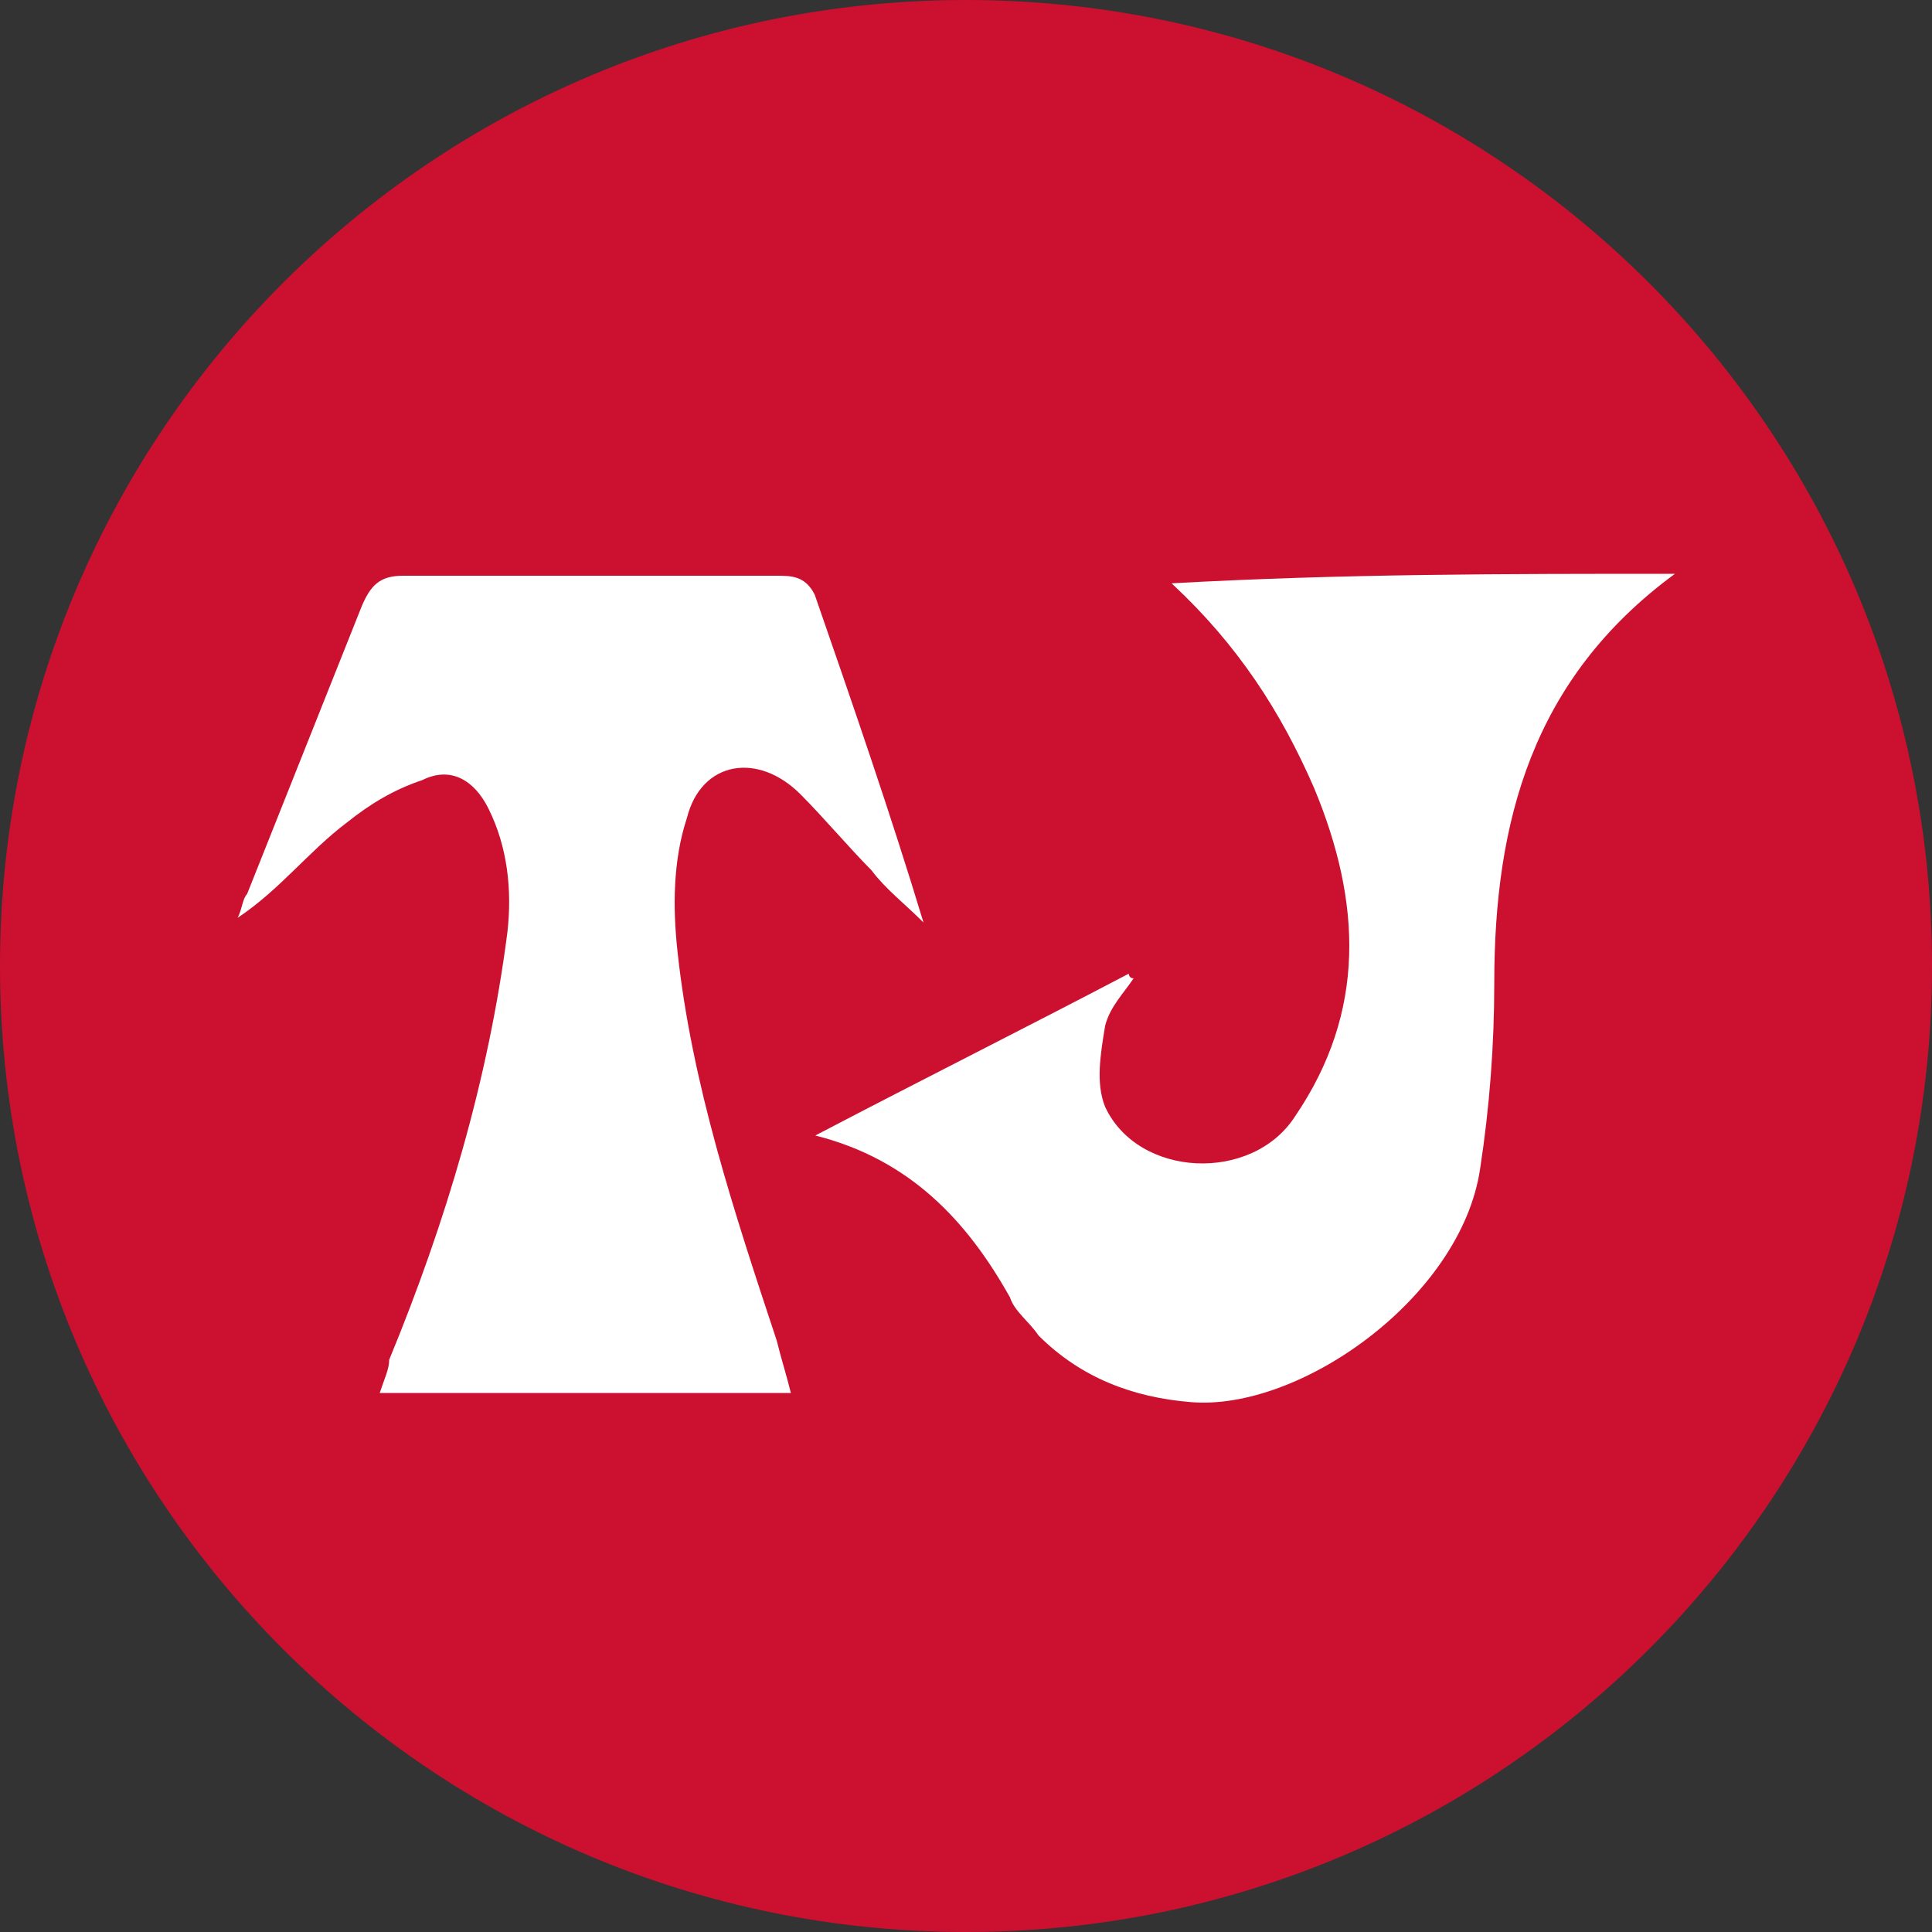 <svg width="1000" height="1000" viewBox="0 0 1000 1000" fill="none" xmlns="http://www.w3.org/2000/svg">
<rect x="0" y="0" width="1000" height="1000" fill="#333333" stroke="none"/>
<g clip-path="url(#clip0_220_19)">
<path d="M500 1000C776.142 1000 1000 776.142 1000 500C1000 223.858 776.142 0 500 0C223.858 0 0 223.858 0 500C0 776.142 223.858 1000 500 1000Z" fill="#CC1030"/>
<path d="M866.849 297.076C793.098 351.281 773.431 425.197 773.431 508.968C773.431 540.96 771.011 573.029 766.094 605.021C756.261 671.507 672.677 730.64 616.172 725.712C586.672 723.286 559.668 713.355 537.505 691.218C532.588 683.865 525.175 678.937 522.755 671.507C500.667 632.086 471.091 600.093 422 587.736C478.504 558.17 532.588 531.105 584.251 503.965C584.251 503.965 584.251 506.391 586.748 506.391C581.831 513.82 574.418 521.174 571.997 531.029C569.577 545.812 567.081 560.596 571.997 572.877C589.168 609.797 648.169 612.299 670.332 577.805C707.245 523.6 704.749 466.969 680.165 407.836C662.994 368.414 640.831 333.92 606.414 301.928C694.915 297 778.499 297 867 297L866.849 297.076Z" fill="white"/>
<path d="M409.577 721H196.547C198.958 713.584 201.445 708.666 201.445 703.823C230.834 632.541 252.838 558.762 262.634 482.485C265.121 460.39 262.634 438.218 252.838 418.544C245.528 403.788 233.245 396.448 218.551 403.788C203.856 408.706 191.649 416.047 179.366 425.884C159.774 440.64 145.079 460.314 123 475.07C125.487 470.151 125.487 465.233 127.898 462.735C147.491 413.549 167.083 364.363 186.675 315.177C191.574 302.919 196.472 298 208.679 298H402.117C409.426 298 416.811 298 421.709 307.837C441.302 364.363 460.894 420.965 478 477.491C468.204 467.654 458.408 460.238 451.098 450.477C438.89 438.142 426.607 423.462 414.325 411.128C392.321 389.032 362.932 393.875 355.547 423.387C348.238 445.482 348.238 470.076 350.649 492.247C358.034 561.108 380.038 627.471 402.042 693.91C404.453 703.747 406.94 711.163 409.351 721H409.577Z" fill="white"/>
</g>
<defs>
<clipPath id="clip0_220_19">
<rect width="1000" height="1000" fill="white"/>
</clipPath>
</defs>
</svg>

